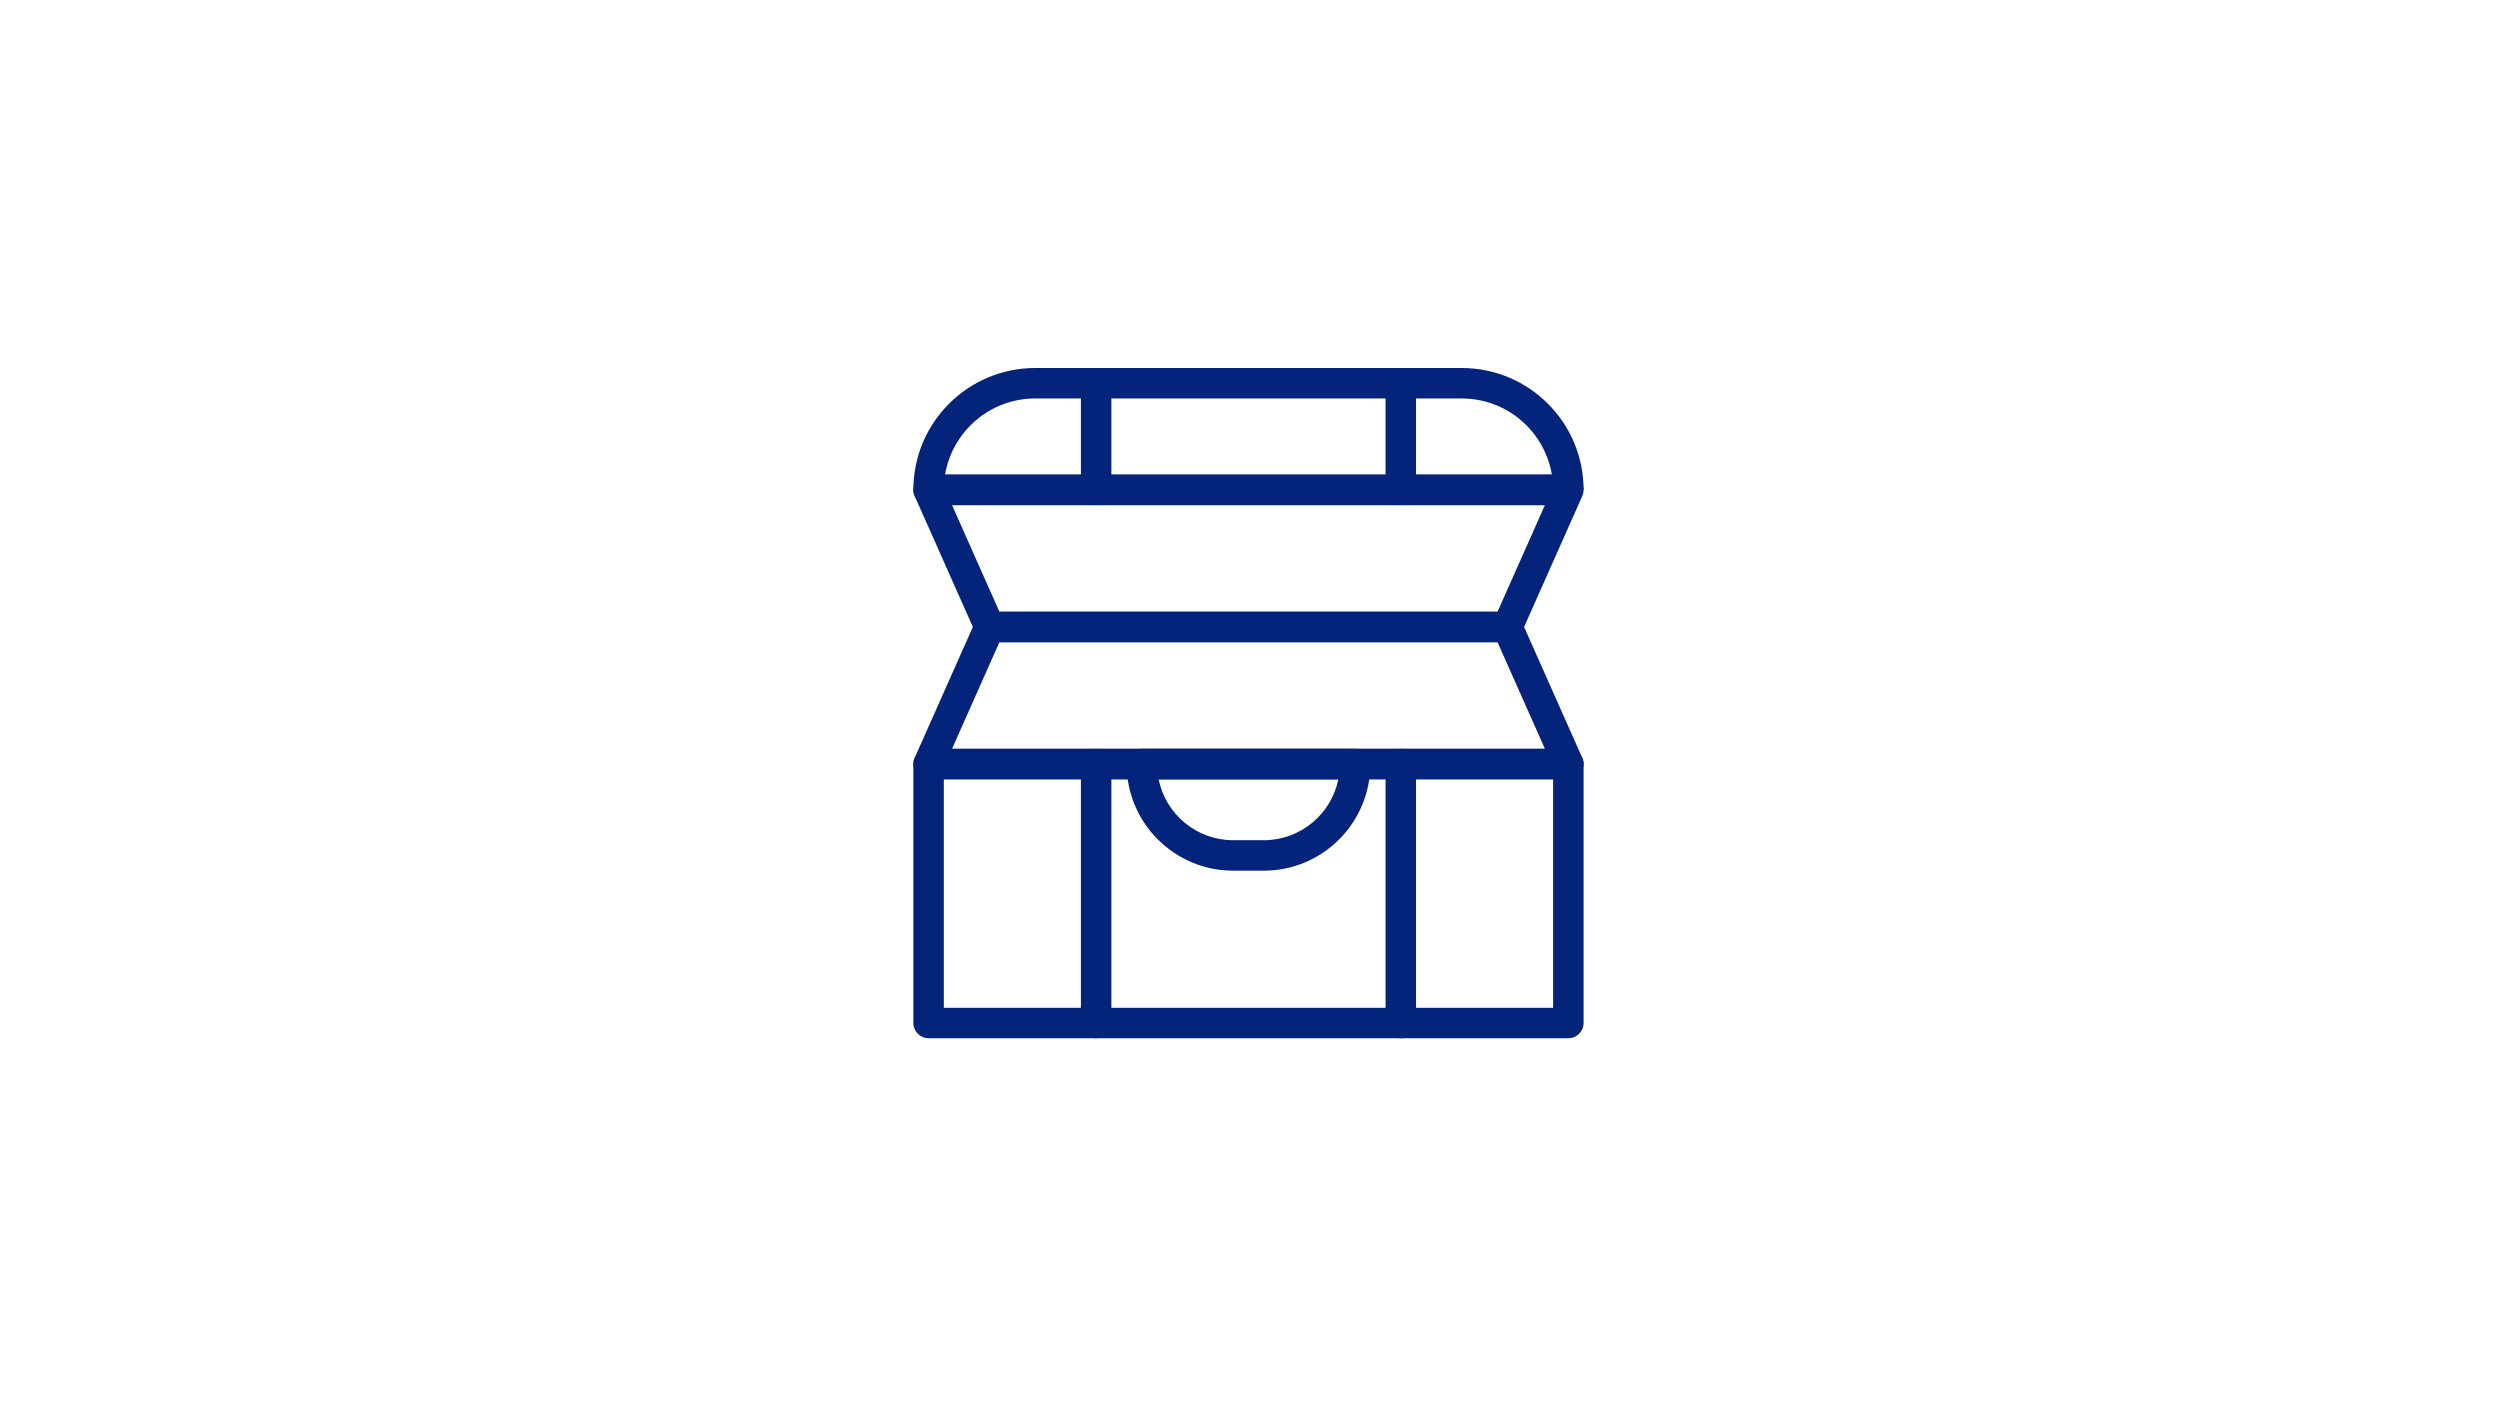 <svg xmlns="http://www.w3.org/2000/svg" xmlns:xlink="http://www.w3.org/1999/xlink" width="1920" zoomAndPan="magnify" viewBox="0 0 1440 810" height="1080" preserveAspectRatio="xMidYMid meet" version="1.0"><defs><clipPath id="5f046820d7"><path d="M 526.094 431 L 913 431 L 913 598.844 L 526.094 598.844 Z M 526.094 431 " clip-rule="nonzero"/></clipPath><clipPath id="7ac035881f"><path d="M 526.094 352 L 913 352 L 913 449 L 526.094 449 Z M 526.094 352 " clip-rule="nonzero"/></clipPath><clipPath id="9b97021f5a"><path d="M 526.094 273 L 913 273 L 913 370 L 526.094 370 Z M 526.094 273 " clip-rule="nonzero"/></clipPath><clipPath id="d2d2e37939"><path d="M 526.094 211.094 L 913 211.094 L 913 291 L 526.094 291 Z M 526.094 211.094 " clip-rule="nonzero"/></clipPath><clipPath id="f1dacc1a94"><path d="M 798 211.094 L 816 211.094 L 816 291 L 798 291 Z M 798 211.094 " clip-rule="nonzero"/></clipPath><clipPath id="6af9b40e10"><path d="M 798 431 L 816 431 L 816 598.844 L 798 598.844 Z M 798 431 " clip-rule="nonzero"/></clipPath><clipPath id="9a22c4488b"><path d="M 622 211.094 L 641 211.094 L 641 291 L 622 291 Z M 622 211.094 " clip-rule="nonzero"/></clipPath><clipPath id="9abb091e64"><path d="M 622 431 L 641 431 L 641 598.844 L 622 598.844 Z M 622 431 " clip-rule="nonzero"/></clipPath></defs><rect x="-144" width="1728" fill="#ffffff" y="-81" height="972" fill-opacity="1"/><rect x="-144" width="1728" fill="#ffffff" y="-81" height="972" fill-opacity="1"/><g clip-path="url(#5f046820d7)"><path fill="#04247c" d="M 526.094 440.094 C 526.094 435.25 530.023 431.32 534.867 431.32 L 903.375 431.32 C 908.219 431.32 912.148 435.25 912.148 440.094 L 912.148 589.25 C 912.148 594.094 908.219 598.023 903.375 598.023 L 534.867 598.023 C 530.023 598.023 526.094 594.094 526.094 589.25 Z M 543.641 448.867 L 543.641 580.477 L 894.598 580.477 L 894.598 448.867 Z M 543.641 448.867 " fill-opacity="1" fill-rule="evenodd"/></g><g clip-path="url(#7ac035881f)"><path fill="#04247c" d="M 561.945 357.562 C 563.355 354.395 566.496 352.355 569.965 352.355 L 868.277 352.355 C 871.746 352.355 874.887 354.395 876.293 357.562 L 911.391 436.531 C 912.598 439.242 912.348 442.383 910.73 444.875 C 909.109 447.363 906.344 448.867 903.371 448.867 L 534.867 448.867 C 531.898 448.867 529.129 447.363 527.512 444.875 C 525.891 442.383 525.645 439.242 526.848 436.531 Z M 575.664 369.902 L 548.367 431.32 L 889.871 431.32 L 862.574 369.902 Z M 575.664 369.902 " fill-opacity="1" fill-rule="evenodd"/></g><g clip-path="url(#9b97021f5a)"><path fill="#04247c" d="M 561.945 364.691 C 563.355 367.859 566.496 369.902 569.965 369.902 L 868.277 369.902 C 871.746 369.902 874.887 367.859 876.293 364.691 L 911.391 285.727 C 912.598 283.012 912.348 279.871 910.73 277.383 C 909.109 274.891 906.344 273.387 903.371 273.387 L 534.867 273.387 C 531.898 273.387 529.129 274.891 527.512 277.383 C 525.891 279.871 525.645 283.012 526.848 285.727 Z M 575.664 352.355 L 548.367 290.938 L 889.871 290.938 L 862.574 352.355 Z M 575.664 352.355 " fill-opacity="1" fill-rule="evenodd"/></g><g clip-path="url(#d2d2e37939)"><path fill="#04247c" d="M 526.094 282.164 C 526.094 243.398 557.52 211.969 596.285 211.969 L 841.957 211.969 C 880.719 211.969 912.148 243.398 912.148 282.164 L 903.375 282.164 L 903.375 290.938 L 534.867 290.938 C 530.023 290.938 526.094 287.008 526.094 282.164 Z M 544.367 273.387 L 893.871 273.387 C 889.695 248.492 868.039 229.52 841.957 229.52 L 596.285 229.52 C 570.199 229.52 548.547 248.492 544.367 273.387 Z M 544.367 273.387 " fill-opacity="1" fill-rule="evenodd"/></g><path fill="#04247c" d="M 648.93 440.094 C 648.93 474.012 676.426 501.512 710.348 501.512 L 727.895 501.512 C 761.812 501.512 789.312 474.012 789.312 440.094 L 780.539 440.094 L 780.539 431.32 L 657.703 431.32 C 652.855 431.32 648.93 435.25 648.93 440.094 Z M 667.355 448.867 L 770.887 448.867 C 766.824 468.891 749.117 483.965 727.895 483.965 L 710.348 483.965 C 689.121 483.965 671.418 468.891 667.355 448.867 Z M 667.355 448.867 " fill-opacity="1" fill-rule="evenodd"/><g clip-path="url(#f1dacc1a94)"><path fill="#04247c" d="M 806.859 211.969 C 811.703 211.969 815.633 215.898 815.633 220.746 L 815.633 282.164 C 815.633 287.008 811.703 290.938 806.859 290.938 C 802.016 290.938 798.086 287.008 798.086 282.164 L 798.086 220.746 C 798.086 215.898 802.016 211.969 806.859 211.969 Z M 806.859 211.969 " fill-opacity="1" fill-rule="evenodd"/></g><g clip-path="url(#6af9b40e10)"><path fill="#04247c" d="M 806.859 431.32 C 811.703 431.32 815.633 435.25 815.633 440.094 L 815.633 589.25 C 815.633 594.094 811.703 598.023 806.859 598.023 C 802.016 598.023 798.086 594.094 798.086 589.25 L 798.086 440.094 C 798.086 435.25 802.016 431.32 806.859 431.32 Z M 806.859 431.32 " fill-opacity="1" fill-rule="evenodd"/></g><g clip-path="url(#9a22c4488b)"><path fill="#04247c" d="M 631.379 211.969 C 636.227 211.969 640.156 215.898 640.156 220.746 L 640.156 282.164 C 640.156 287.008 636.227 290.938 631.379 290.938 C 626.535 290.938 622.605 287.008 622.605 282.164 L 622.605 220.746 C 622.605 215.898 626.535 211.969 631.379 211.969 Z M 631.379 211.969 " fill-opacity="1" fill-rule="evenodd"/></g><g clip-path="url(#9abb091e64)"><path fill="#04247c" d="M 631.379 431.32 C 636.227 431.32 640.156 435.25 640.156 440.094 L 640.156 589.25 C 640.156 594.094 636.227 598.023 631.379 598.023 C 626.535 598.023 622.605 594.094 622.605 589.25 L 622.605 440.094 C 622.605 435.25 626.535 431.32 631.379 431.32 Z M 631.379 431.32 " fill-opacity="1" fill-rule="evenodd"/></g></svg>